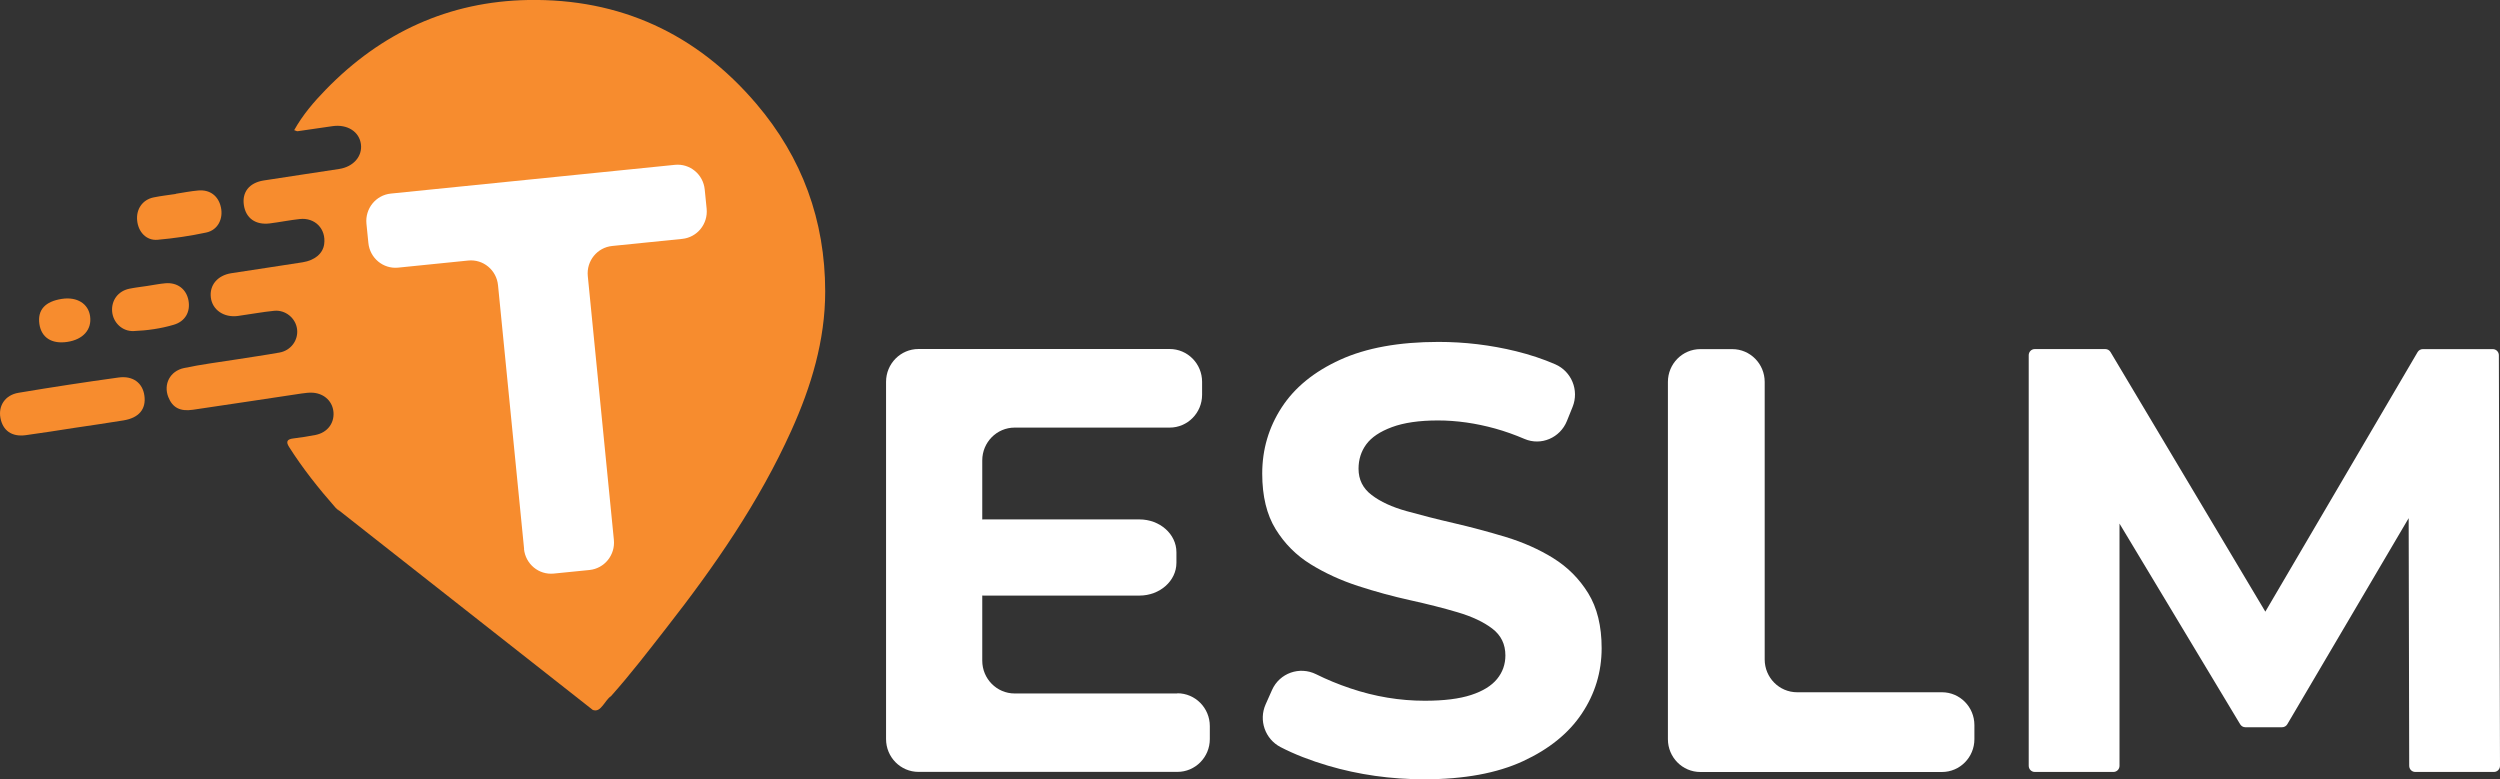 <svg width="154" height="48" viewBox="0 0 154 48" fill="none" xmlns="http://www.w3.org/2000/svg">
<rect x="0" y="0" width="154" height="48" fill="#333333" stroke="none"/>
<g clip-path="url(#clip0_173_276)">
<path d="M72.53 42.718H62.505C61.401 42.718 60.507 41.814 60.507 40.697V36.684C60.536 36.684 60.566 36.688 60.595 36.688H70.188C71.448 36.688 72.468 35.784 72.468 34.667V34.017C72.468 32.9 71.448 31.996 70.188 31.996H60.595C60.566 31.996 60.536 31.996 60.507 32V28.361C60.507 27.244 61.401 26.34 62.505 26.34H72.05C73.155 26.34 74.049 25.436 74.049 24.319V23.52C74.049 22.403 73.155 21.499 72.05 21.499H56.58C55.475 21.499 54.581 22.403 54.581 23.52V45.527C54.581 46.644 55.475 47.548 56.58 47.548H72.527C73.631 47.548 74.525 46.644 74.525 45.527V44.727C74.525 43.611 73.631 42.706 72.527 42.706L72.53 42.718Z" fill="white"/>
<path d="M95.684 34.383C94.801 33.838 93.826 33.405 92.758 33.08C91.691 32.758 90.623 32.471 89.555 32.224C88.488 31.978 87.513 31.727 86.63 31.481C85.747 31.234 85.034 30.905 84.495 30.494C83.956 30.084 83.686 29.546 83.686 28.877C83.686 28.305 83.845 27.805 84.162 27.372C84.48 26.938 85.008 26.583 85.743 26.311C86.478 26.038 87.424 25.9 88.577 25.9C89.729 25.9 90.907 26.068 92.108 26.4C92.71 26.568 93.309 26.781 93.911 27.039C94.93 27.476 96.105 26.972 96.522 25.933L96.873 25.063C97.283 24.039 96.807 22.877 95.802 22.44C95.056 22.115 94.251 21.85 93.394 21.637C91.824 21.252 90.228 21.062 88.61 21.062C86.183 21.062 84.162 21.428 82.555 22.16C80.949 22.892 79.748 23.871 78.95 25.1C78.152 26.329 77.753 27.685 77.753 29.176C77.753 30.566 78.031 31.705 78.581 32.598C79.131 33.491 79.852 34.212 80.734 34.757C81.617 35.302 82.593 35.751 83.66 36.098C84.728 36.446 85.795 36.737 86.863 36.972C87.93 37.208 88.905 37.454 89.788 37.716C90.671 37.977 91.384 38.31 91.923 38.721C92.463 39.132 92.732 39.681 92.732 40.376C92.732 40.921 92.562 41.407 92.219 41.825C91.875 42.247 91.34 42.576 90.619 42.811C89.895 43.047 88.946 43.166 87.768 43.166C86.224 43.166 84.694 42.912 83.187 42.404C82.43 42.15 81.728 41.858 81.074 41.533C80.055 41.026 78.821 41.459 78.356 42.505L77.964 43.386C77.524 44.373 77.931 45.527 78.88 46.02C79.73 46.461 80.709 46.842 81.809 47.167C83.697 47.724 85.673 48.004 87.734 48.004C90.187 48.004 92.215 47.63 93.822 46.887C95.429 46.143 96.637 45.165 97.446 43.947C98.255 42.733 98.661 41.392 98.661 39.927C98.661 38.564 98.384 37.435 97.834 36.543C97.283 35.65 96.563 34.929 95.68 34.383H95.684Z" fill="white"/>
<path d="M119.624 42.643H110.704C109.599 42.643 108.705 41.739 108.705 40.622V23.527C108.705 22.41 107.811 21.506 106.707 21.506H104.742C103.637 21.506 102.743 22.41 102.743 23.527V45.534C102.743 46.651 103.637 47.555 104.742 47.555H119.624C120.729 47.555 121.623 46.651 121.623 45.534V44.664C121.623 43.547 120.729 42.643 119.624 42.643Z" fill="white"/>
<path d="M153.93 21.884C153.93 21.674 153.763 21.506 153.557 21.506H149.246C149.113 21.506 148.991 21.577 148.924 21.689L139.545 37.678L130.008 21.686C129.941 21.573 129.819 21.503 129.69 21.503H125.342C125.135 21.503 124.969 21.671 124.969 21.88V47.174C124.969 47.383 125.135 47.552 125.342 47.552H130.189C130.396 47.552 130.562 47.383 130.562 47.174V32.254L137.994 44.615C138.061 44.727 138.182 44.798 138.312 44.798H140.576C140.709 44.798 140.831 44.727 140.897 44.615L148.374 31.918L148.407 47.174C148.407 47.383 148.573 47.552 148.78 47.552H153.627C153.834 47.552 154 47.383 154 47.174L153.93 21.88V21.884Z" fill="white"/>
<path d="M50.832 17.95C50.832 20.976 49.971 23.811 48.741 26.535C46.746 30.95 44.013 34.892 41.047 38.683C39.938 40.103 38.845 41.53 37.645 42.875C37.423 43.028 37.297 43.267 37.127 43.465C36.969 43.656 36.802 43.831 36.518 43.734L34.475 42.128L32.037 40.211L23.035 33.136L20.889 31.447L20.678 31.283C19.637 30.099 18.654 28.866 17.805 27.529C17.594 27.196 17.697 27.054 18.063 27.009C18.525 26.953 18.983 26.882 19.437 26.793C20.146 26.651 20.582 26.101 20.545 25.425C20.508 24.757 20.006 24.252 19.289 24.192C19.049 24.174 18.805 24.207 18.565 24.241C16.334 24.573 14.107 24.917 11.876 25.242C11.082 25.358 10.623 25.1 10.369 24.462C10.058 23.681 10.461 22.859 11.333 22.672C12.389 22.448 13.468 22.313 14.535 22.145C15.429 22.003 16.327 21.876 17.221 21.716C17.926 21.589 18.388 20.946 18.299 20.27C18.215 19.601 17.587 19.075 16.885 19.145C16.139 19.22 15.396 19.362 14.654 19.463C13.793 19.579 13.08 19.09 12.988 18.327C12.895 17.569 13.394 16.964 14.251 16.829C15.714 16.598 17.18 16.392 18.643 16.157C19.408 16.034 19.892 15.608 19.969 15.04C20.098 14.106 19.408 13.385 18.455 13.493C17.841 13.561 17.232 13.684 16.619 13.762C15.74 13.871 15.145 13.441 15.023 12.638C14.901 11.838 15.352 11.259 16.242 11.117C17.793 10.871 19.345 10.651 20.896 10.408C21.772 10.273 22.329 9.627 22.233 8.884C22.134 8.114 21.406 7.643 20.49 7.77C19.77 7.871 19.046 7.983 18.325 8.084C18.288 8.088 18.248 8.058 18.122 8.017C18.65 7.072 19.334 6.276 20.065 5.525C23.489 1.999 27.66 0.086 32.536 8.98778e-05C38.176 -0.097 42.901 2.058 46.595 6.399C49.413 9.709 50.828 13.579 50.832 17.946V17.95Z" fill="#F78C2E"/>
<path d="M20.893 31.451C20.856 31.44 20.815 31.417 20.771 31.376C20.741 31.35 20.712 31.32 20.682 31.287L20.893 31.451Z" fill="#F78C2E"/>
<path d="M4.595 26.355C3.59 26.509 2.589 26.673 1.581 26.807C0.727 26.923 0.17 26.523 0.026 25.739C-0.111 24.996 0.317 24.331 1.141 24.196C3.188 23.852 5.241 23.539 7.299 23.255C8.193 23.131 8.788 23.591 8.895 24.372C9.009 25.197 8.566 25.739 7.609 25.896C6.608 26.064 5.6 26.202 4.595 26.355Z" fill="#F78C2E"/>
<path d="M10.834 11.936C11.292 11.865 11.746 11.775 12.208 11.734C12.932 11.667 13.457 12.07 13.608 12.769C13.763 13.482 13.42 14.17 12.707 14.323C11.717 14.536 10.712 14.681 9.704 14.771C9.016 14.831 8.514 14.289 8.448 13.576C8.381 12.877 8.784 12.298 9.463 12.16C9.918 12.066 10.376 12.018 10.834 11.947C10.834 11.947 10.834 11.939 10.834 11.936Z" fill="#F78C2E"/>
<path d="M9.072 17.614C9.441 17.558 9.811 17.483 10.18 17.45C10.93 17.382 11.488 17.812 11.613 18.522C11.735 19.22 11.403 19.799 10.704 20.005C9.899 20.244 9.068 20.36 8.233 20.393C7.528 20.423 6.959 19.866 6.907 19.179C6.855 18.499 7.277 17.928 7.964 17.786C8.329 17.711 8.702 17.67 9.072 17.614Z" fill="#F78C2E"/>
<path d="M3.819 18.41C4.75 18.271 5.448 18.709 5.551 19.489C5.662 20.307 5.112 20.92 4.14 21.062C3.184 21.204 2.548 20.793 2.426 19.96C2.301 19.093 2.777 18.567 3.819 18.41Z" fill="#F78C2E"/>
<path d="M32.285 33.816L30.678 17.569C30.586 16.635 29.765 15.955 28.842 16.049L24.527 16.486C23.604 16.579 22.784 15.899 22.692 14.965L22.573 13.781C22.481 12.847 23.153 12.018 24.077 11.924L41.575 10.154C42.498 10.06 43.319 10.74 43.411 11.674L43.529 12.858C43.621 13.792 42.949 14.622 42.026 14.715L37.711 15.152C36.788 15.245 36.115 16.075 36.208 17.009L37.815 33.255C37.907 34.189 37.235 35.019 36.311 35.112L34.113 35.332C33.19 35.426 32.37 34.746 32.277 33.812L32.285 33.816Z" fill="white"/>
</g>
<defs>
<clipPath id="clip0_173_276">
<rect width="154" height="48" fill="white"/>
</clipPath>
</defs>
</svg>
